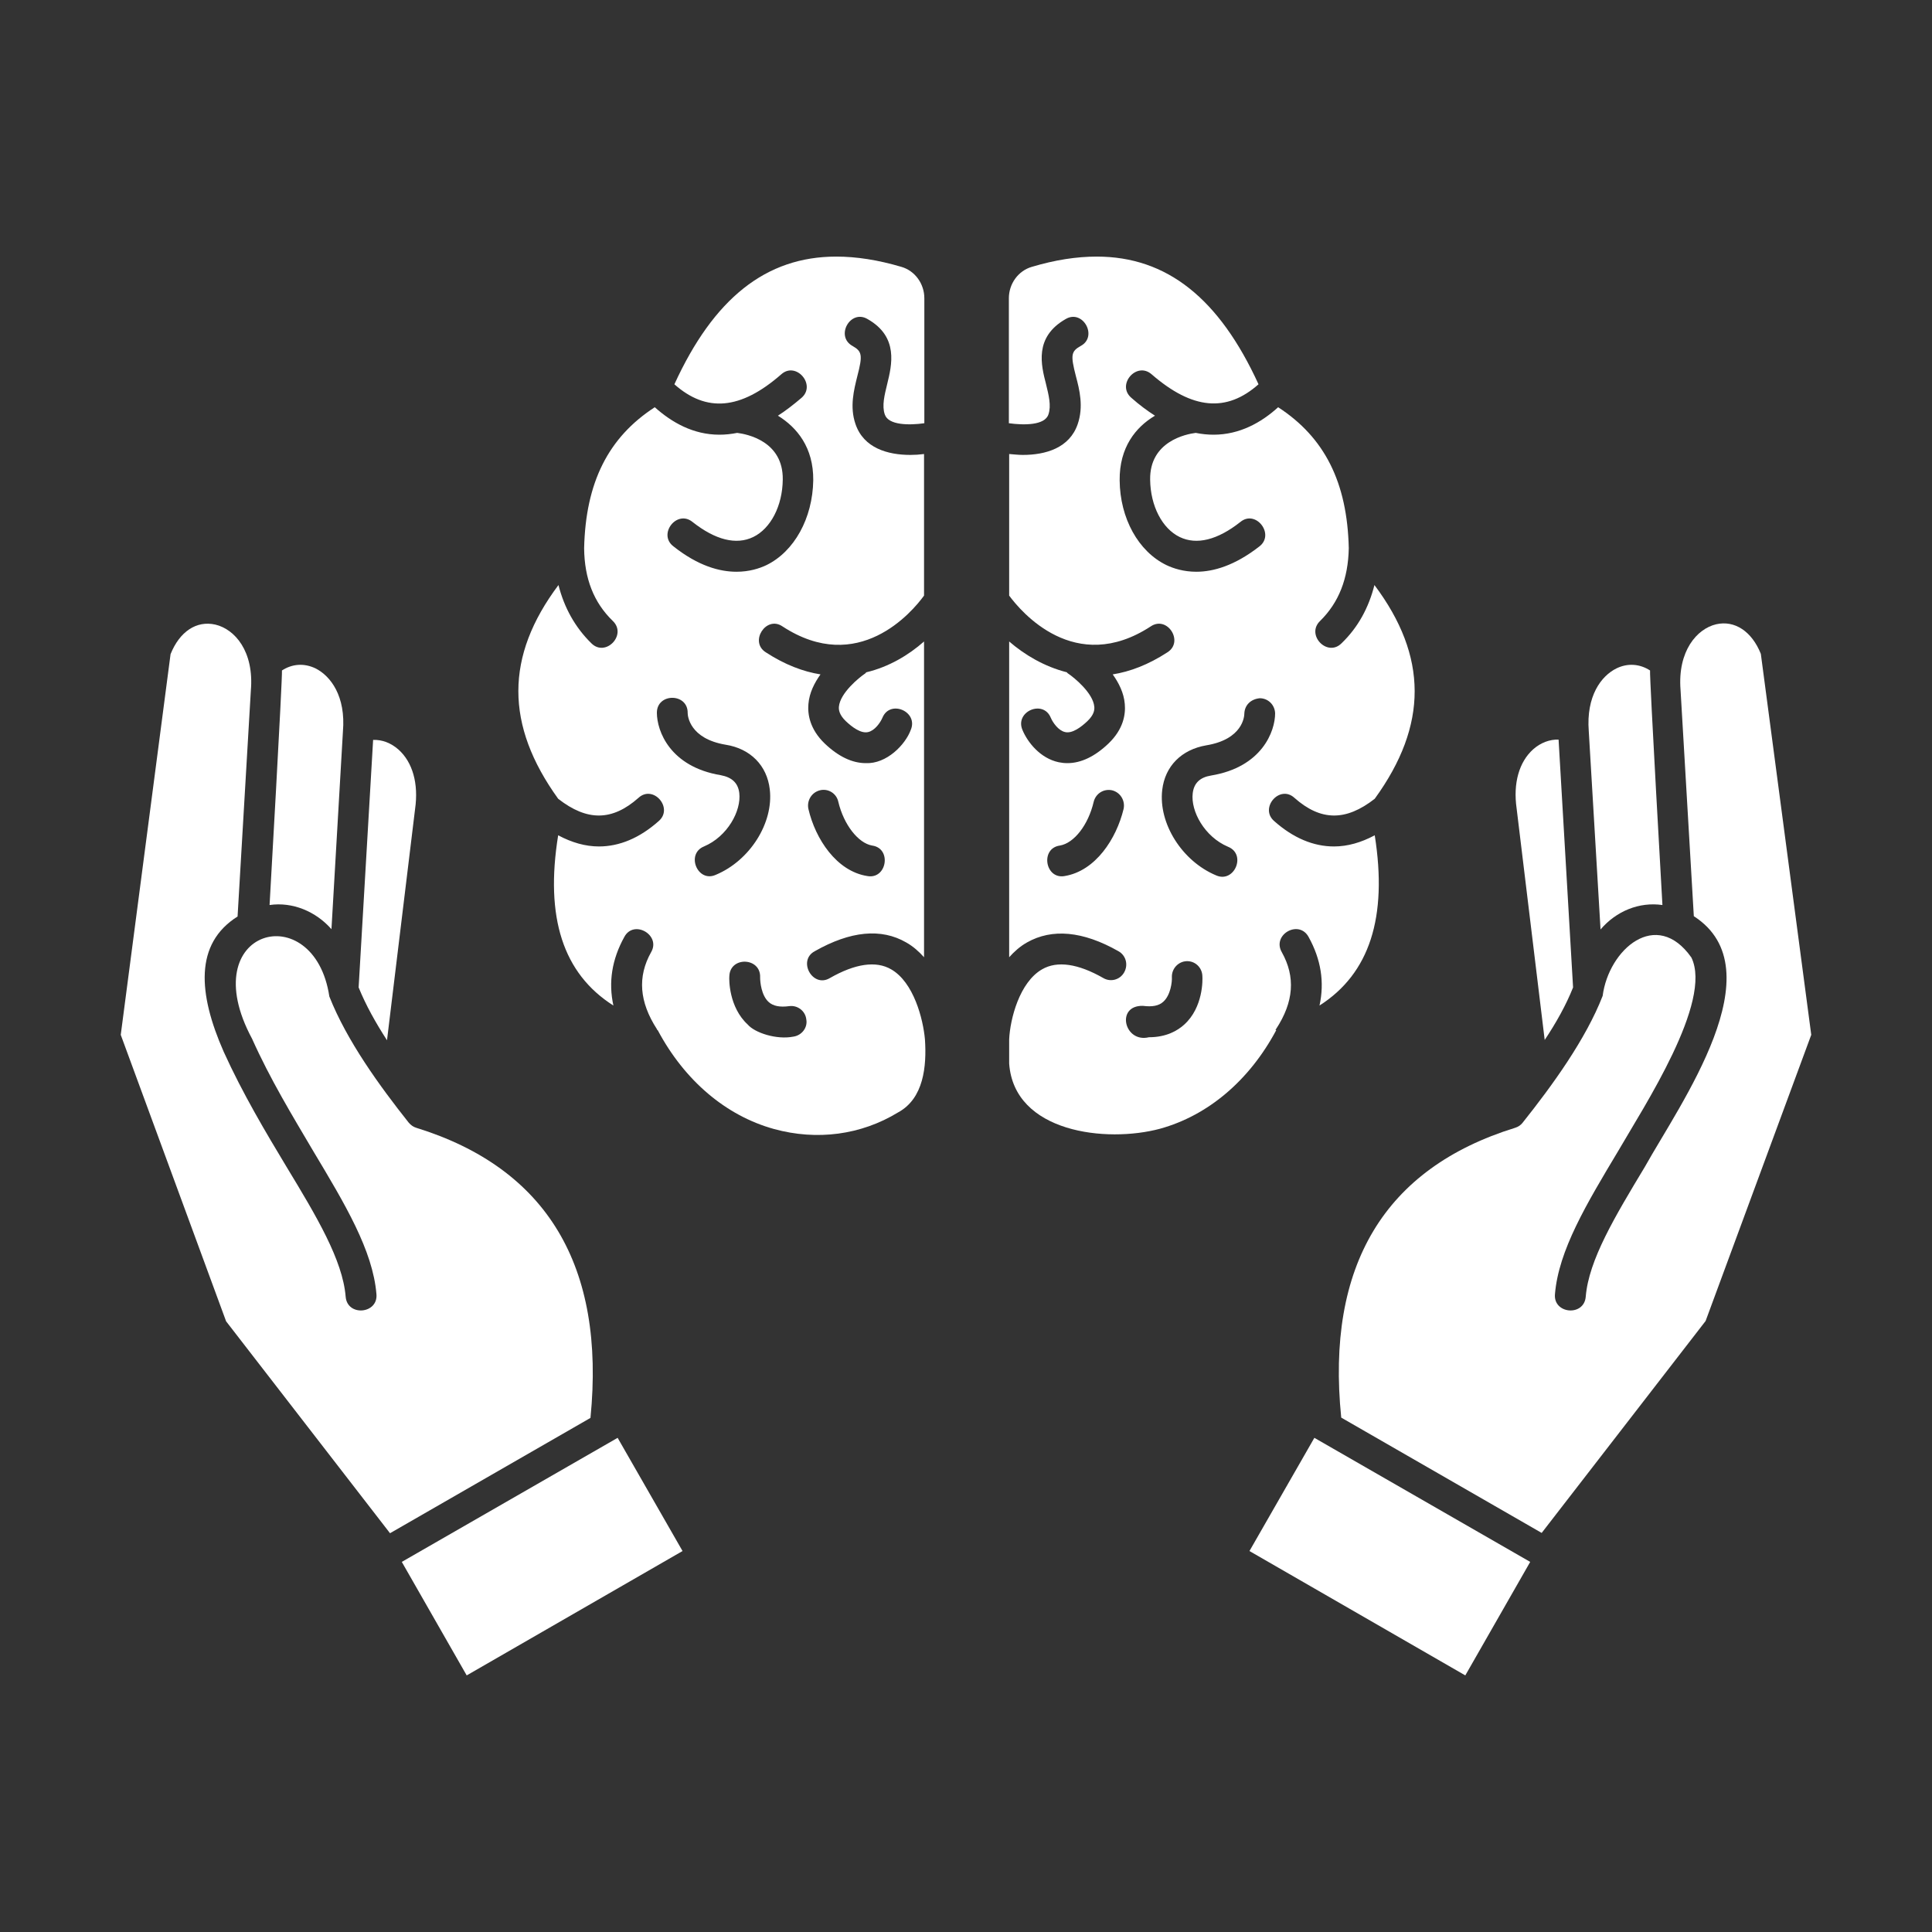 <svg enable-background="new 0 0 64 64" fill="white" viewBox="0 0 64 64"
  xmlns="http://www.w3.org/2000/svg">
  <rect x="0" y="0" width="64" height="64" fill="#333333" stroke="none"/>
  <g id="guid"/>
  <g id="Layer_1"/>
  <g id="Layer_2"/>
  <g id="Layer_3"/>
  <g id="Layer_4"/>
  <g id="Layer_5"/>
  <g id="Layer_6"/>
  <g id="Layer_7"/>
  <g id="Layer_8"/>
  <g id="Layer_9"/>
  <g id="Layer_10"/>
  <g id="Layer_11"/>
  <g id="Layer_12"/>
  <g id="Layer_13"/>
  <g id="Layer_14"/>
  <g id="Layer_15"/>
  <g id="Layer_16"/>
  <g id="Layer_17"/>
  <g id="Layer_18"/>
  <g id="Layer_19"/>
  <g id="Layer_20"/>
  <g id="Layer_21"/>
  <g id="Layer_22"/>
  <g id="Layer_23"/>
  <g id="Layer_24"/>
  <g id="Layer_25"/>
  <g id="Layer_26"/>
  <g id="Layer_27"/>
  <g id="Layer_28"/>
  <g id="Layer_29"/>
  <g id="Layer_30"/>
  <g id="Layer_31"/>
  <g id="Layer_32"/>
  <g id="Layer_33"/>
  <g id="Layer_34"/>
  <g id="Layer_35"/>
  <g id="Layer_36">
    <g>
      <path d="m13.79 37.36c-.1-.03-.18-.09-.25-.17-.96-1.21-2.05-2.71-2.63-4.18-.5-3.32-4.53-2.26-2.56 1.4.6 1.34 1.33 2.54 2.02 3.71 1.06 1.77 1.98 3.3 2.1 4.75.06.66-.97.75-1.02.08-.1-1.21-.96-2.65-1.96-4.3-.68-1.13-1.45-2.42-2.08-3.81-.85-1.93-.97-3.58.46-4.48l.44-7.49c.11-1.29-.53-2.03-1.18-2.18-.62-.14-1.18.23-1.48.98l-1.65 12.61 3.49 9.49 5.43 7.02 6.64-3.82c.5-5.03-1.44-8.27-5.77-9.61z"/>
      <path d="m29.52 32.11c-.5-.29-1.19-.19-2.03.29-.57.34-1.08-.58-.5-.89 1.18-.67 2.2-.77 3.03-.29.23.13.42.3.59.49v-10.46c-.51.45-1.16.84-1.91 1.02-.02.01-.02.03-.04.04-.21.14-.83.65-.87 1.1-.01.1.01.27.23.48.2.19.5.42.74.36.22-.05.4-.31.47-.47.25-.62 1.2-.21.94.4-.18.49-.8 1.13-1.49 1.1-.45 0-.91-.22-1.36-.65-.5-.48-.57-.98-.54-1.31.03-.37.2-.7.4-.98-.57-.09-1.18-.32-1.81-.73-.56-.35.01-1.23.55-.86 2.51 1.64 4.3-.48 4.69-1.02v-4.69c-.15.02-.3.03-.45.03-.76 0-1.55-.23-1.82-1.02-.2-.58-.05-1.14.06-1.59.18-.69.16-.82-.16-1-.58-.32-.07-1.23.5-.89 1.04.59.8 1.53.65 2.15-.09.37-.18.72-.08 1.01.12.36.81.36 1.31.29v-4.14c0-.48-.31-.91-.76-1.04-.78-.23-1.49-.34-2.16-.34-2.33 0-4.06 1.39-5.36 4.23 1.06.94 2.19.85 3.54-.33.49-.44 1.17.35.67.78-.27.23-.53.43-.78.59.63.39 1.18 1.05 1.17 2.14-.02 1.26-.63 2.36-1.55 2.81-.23.11-.57.22-.99.22-.56 0-1.27-.19-2.09-.84-.53-.4.11-1.23.63-.81.76.6 1.45.77 2.01.5.58-.28.97-1.03.98-1.9.02-1.28-1.19-1.51-1.51-1.55-.2.04-.4.06-.59.06-.87 0-1.58-.41-2.14-.91-1.54 1-2.29 2.49-2.34 4.67.01 1.01.32 1.8.95 2.41.48.46-.24 1.21-.71.74-.54-.53-.9-1.18-1.09-1.93-1.77 2.36-1.77 4.64-.01 7.08.96.75 1.79.74 2.66-.03.49-.45 1.17.34.67.77-.63.56-1.3.84-1.98.84-.45 0-.9-.13-1.35-.37-.44 2.72.16 4.58 1.83 5.64-.17-.77-.05-1.53.36-2.27.31-.59 1.22-.07.89.5-.46.82-.39 1.65.19 2.55 0 .01 0 .01.01.02 0 .01.01.01.02.02.89 1.67 2.26 2.83 3.85 3.27 1.42.39 2.88.2 4.11-.55.85-.46.95-1.53.89-2.42-.06-.67-.37-1.89-1.12-2.32zm-2.36-5.93c.27-.07.55.1.61.38.18.76.66 1.37 1.12 1.45.66.09.49 1.13-.16 1.01-1.02-.16-1.72-1.23-1.95-2.22-.06-.27.1-.55.38-.62zm-3.84 1.86c.78-.33 1.24-1.18 1.17-1.77-.04-.33-.24-.52-.61-.59-1.69-.28-2.12-1.47-2.12-2.07 0-.66 1.03-.66 1.02.01 0 .09.06.85 1.26 1.05.82.13 1.37.69 1.46 1.48.13 1.11-.66 2.36-1.79 2.83-.6.27-1-.69-.39-.94zm2.96 6.3c-.56.11-1.28-.13-1.51-.4-.63-.58-.62-1.5-.61-1.6.02-.67 1.05-.63 1.02.04 0 .15.04.59.28.81.15.14.38.18.68.14.28-.04.54.16.57.44.05.27-.15.53-.43.57z"/>
      <path d="m10.98 30.78.38-6.55c.1-1.17-.41-1.84-.91-2.09-.38-.18-.77-.15-1.11.07.02.23-.41 7.77-.41 7.77.76-.11 1.53.21 2.05.8z"/>
      <path d="m13.75 26.8c.12-.84-.08-1.55-.55-1.97-.25-.22-.54-.33-.84-.32l-.48 8.2c.24.59.57 1.18.94 1.75z"/>
      <path d="m42.26 34.11c0-.01 0-.01.01-.02.59-.9.65-1.73.19-2.55-.33-.58.57-1.09.89-.5.41.74.53 1.5.36 2.27 1.66-1.06 2.26-2.92 1.83-5.64-.45.24-.9.37-1.35.37-.68 0-1.35-.28-1.98-.84-.5-.43.18-1.22.67-.77.87.77 1.7.78 2.66.03 1.77-2.44 1.76-4.72-.01-7.08-.19.75-.54 1.4-1.09 1.93-.47.47-1.19-.28-.71-.74.62-.61.93-1.4.95-2.41-.05-2.18-.8-3.67-2.34-4.67-.56.51-1.28.91-2.14.91-.19 0-.39-.02-.59-.06-.32.04-1.53.28-1.51 1.55.01.87.4 1.62.98 1.9.56.27 1.25.1 2.01-.5.51-.42 1.15.41.63.81-.82.64-1.53.84-2.09.84-.42 0-.76-.11-.99-.22-.93-.45-1.54-1.55-1.55-2.81-.01-1.09.53-1.76 1.17-2.14-.25-.16-.51-.35-.78-.59-.51-.43.17-1.22.67-.78 1.35 1.17 2.48 1.27 3.54.33-1.3-2.84-3.03-4.23-5.36-4.23-.67 0-1.38.11-2.15.34-.45.13-.76.56-.76 1.04v4.14c.51.07 1.19.07 1.31-.29.1-.29.01-.64-.08-1.01-.16-.62-.4-1.55.65-2.15.57-.34 1.08.58.5.89-.32.18-.34.3-.16 1 .12.45.26 1.01.06 1.59-.27.79-1.06 1.02-1.82 1.02-.15 0-.3-.02-.45-.03v4.69c.39.53 2.18 2.66 4.69 1.02.55-.37 1.11.51.55.86-.63.41-1.24.64-1.81.73.2.28.37.61.4.98.03.34-.04.83-.54 1.31-.45.43-.91.65-1.36.65-.1 0-.19-.01-.29-.03-.61-.13-1.03-.66-1.2-1.07-.26-.61.69-1.02.94-.4.07.16.25.42.47.47.24.06.54-.17.74-.36.22-.21.24-.37.23-.48-.04-.45-.66-.96-.87-1.1-.02-.01-.03-.03-.04-.04-.75-.19-1.4-.58-1.91-1.02v10.46c.17-.19.36-.36.59-.49.83-.47 1.85-.38 3.03.29.25.14.33.45.19.7s-.45.33-.69.19c-.84-.48-1.53-.58-2.03-.29-.75.43-1.06 1.65-1.09 2.32v.8c.16 2.29 3.22 2.64 5 2.16 1.59-.44 2.96-1.6 3.85-3.27-.03.01-.03 0-.02-.01zm-5.04-7.31c-.24.99-.93 2.05-1.95 2.22-.65.12-.82-.92-.16-1.01.47-.08.94-.68 1.12-1.45.07-.28.34-.44.61-.38.28.07.44.35.38.62zm2.01 7.14c-.22.2-.59.42-1.17.42-.82.2-1.11-1.06-.2-1.04.31.04.53 0 .68-.14.24-.22.29-.66.28-.81-.01-.28.21-.52.49-.53s.51.21.52.49c.01.12.03 1.04-.6 1.61zm.89-8.25c-.37.06-.57.25-.61.59-.07.59.39 1.44 1.17 1.77.62.25.21 1.21-.39.95-1.13-.47-1.92-1.72-1.79-2.83.09-.79.64-1.34 1.46-1.48 1.21-.2 1.26-.96 1.26-1.05.01-.28.21-.48.51-.51.28 0 .5.22.51.5 0 .59-.43 1.78-2.12 2.06z"/>
      <path d="m13.31 51.74 2.15 3.76 7.15-4.12-2.15-3.75z"/>
      <path d="m41.39 51.38 7.15 4.12 2.15-3.76-7.15-4.11z"/>
      <path d="m58.33 21.66c-.3-.75-.87-1.12-1.48-.98-.64.15-1.28.89-1.18 2.17l.44 7.5c2.75 1.77-.46 6.22-1.62 8.3-1 1.66-1.86 3.09-1.96 4.3-.05.67-1.08.58-1.02-.08.12-1.45 1.04-2.98 2.1-4.75.85-1.47 3.13-4.94 2.42-6.4-1.16-1.65-2.74-.27-2.94 1.27-.56 1.44-1.67 2.97-2.65 4.2-.06.08-.15.14-.25.17-4.33 1.34-6.27 4.57-5.76 9.6l6.64 3.82 5.43-7.02 3.5-9.48z"/>
      <path d="m52.11 32.71-.48-8.21c-.29-.01-.59.1-.84.32-.47.42-.67 1.13-.55 1.96l.93 7.67c.38-.57.71-1.16.94-1.74z"/>
      <path d="m55.07 29.98s-.43-7.55-.41-7.77c-.34-.22-.74-.25-1.11-.07-.51.25-1.01.92-.92 2.08l.39 6.57c.52-.61 1.28-.92 2.05-.81z"/>
    </g>
  </g>
  <g id="Layer_37"/>
  <g id="Layer_38"/>
  <g id="Layer_39"/>
  <g id="Layer_40"/>
  <g id="Layer_41"/>
  <g id="Layer_42"/>
  <g id="Layer_43"/>
  <g id="Layer_44"/>
  <g id="Layer_45"/>
  <g id="Layer_46"/>
  <g id="Layer_47"/>
  <g id="Layer_48"/>
  <g id="Layer_49"/>
  <g id="Layer_50"/>
</svg>